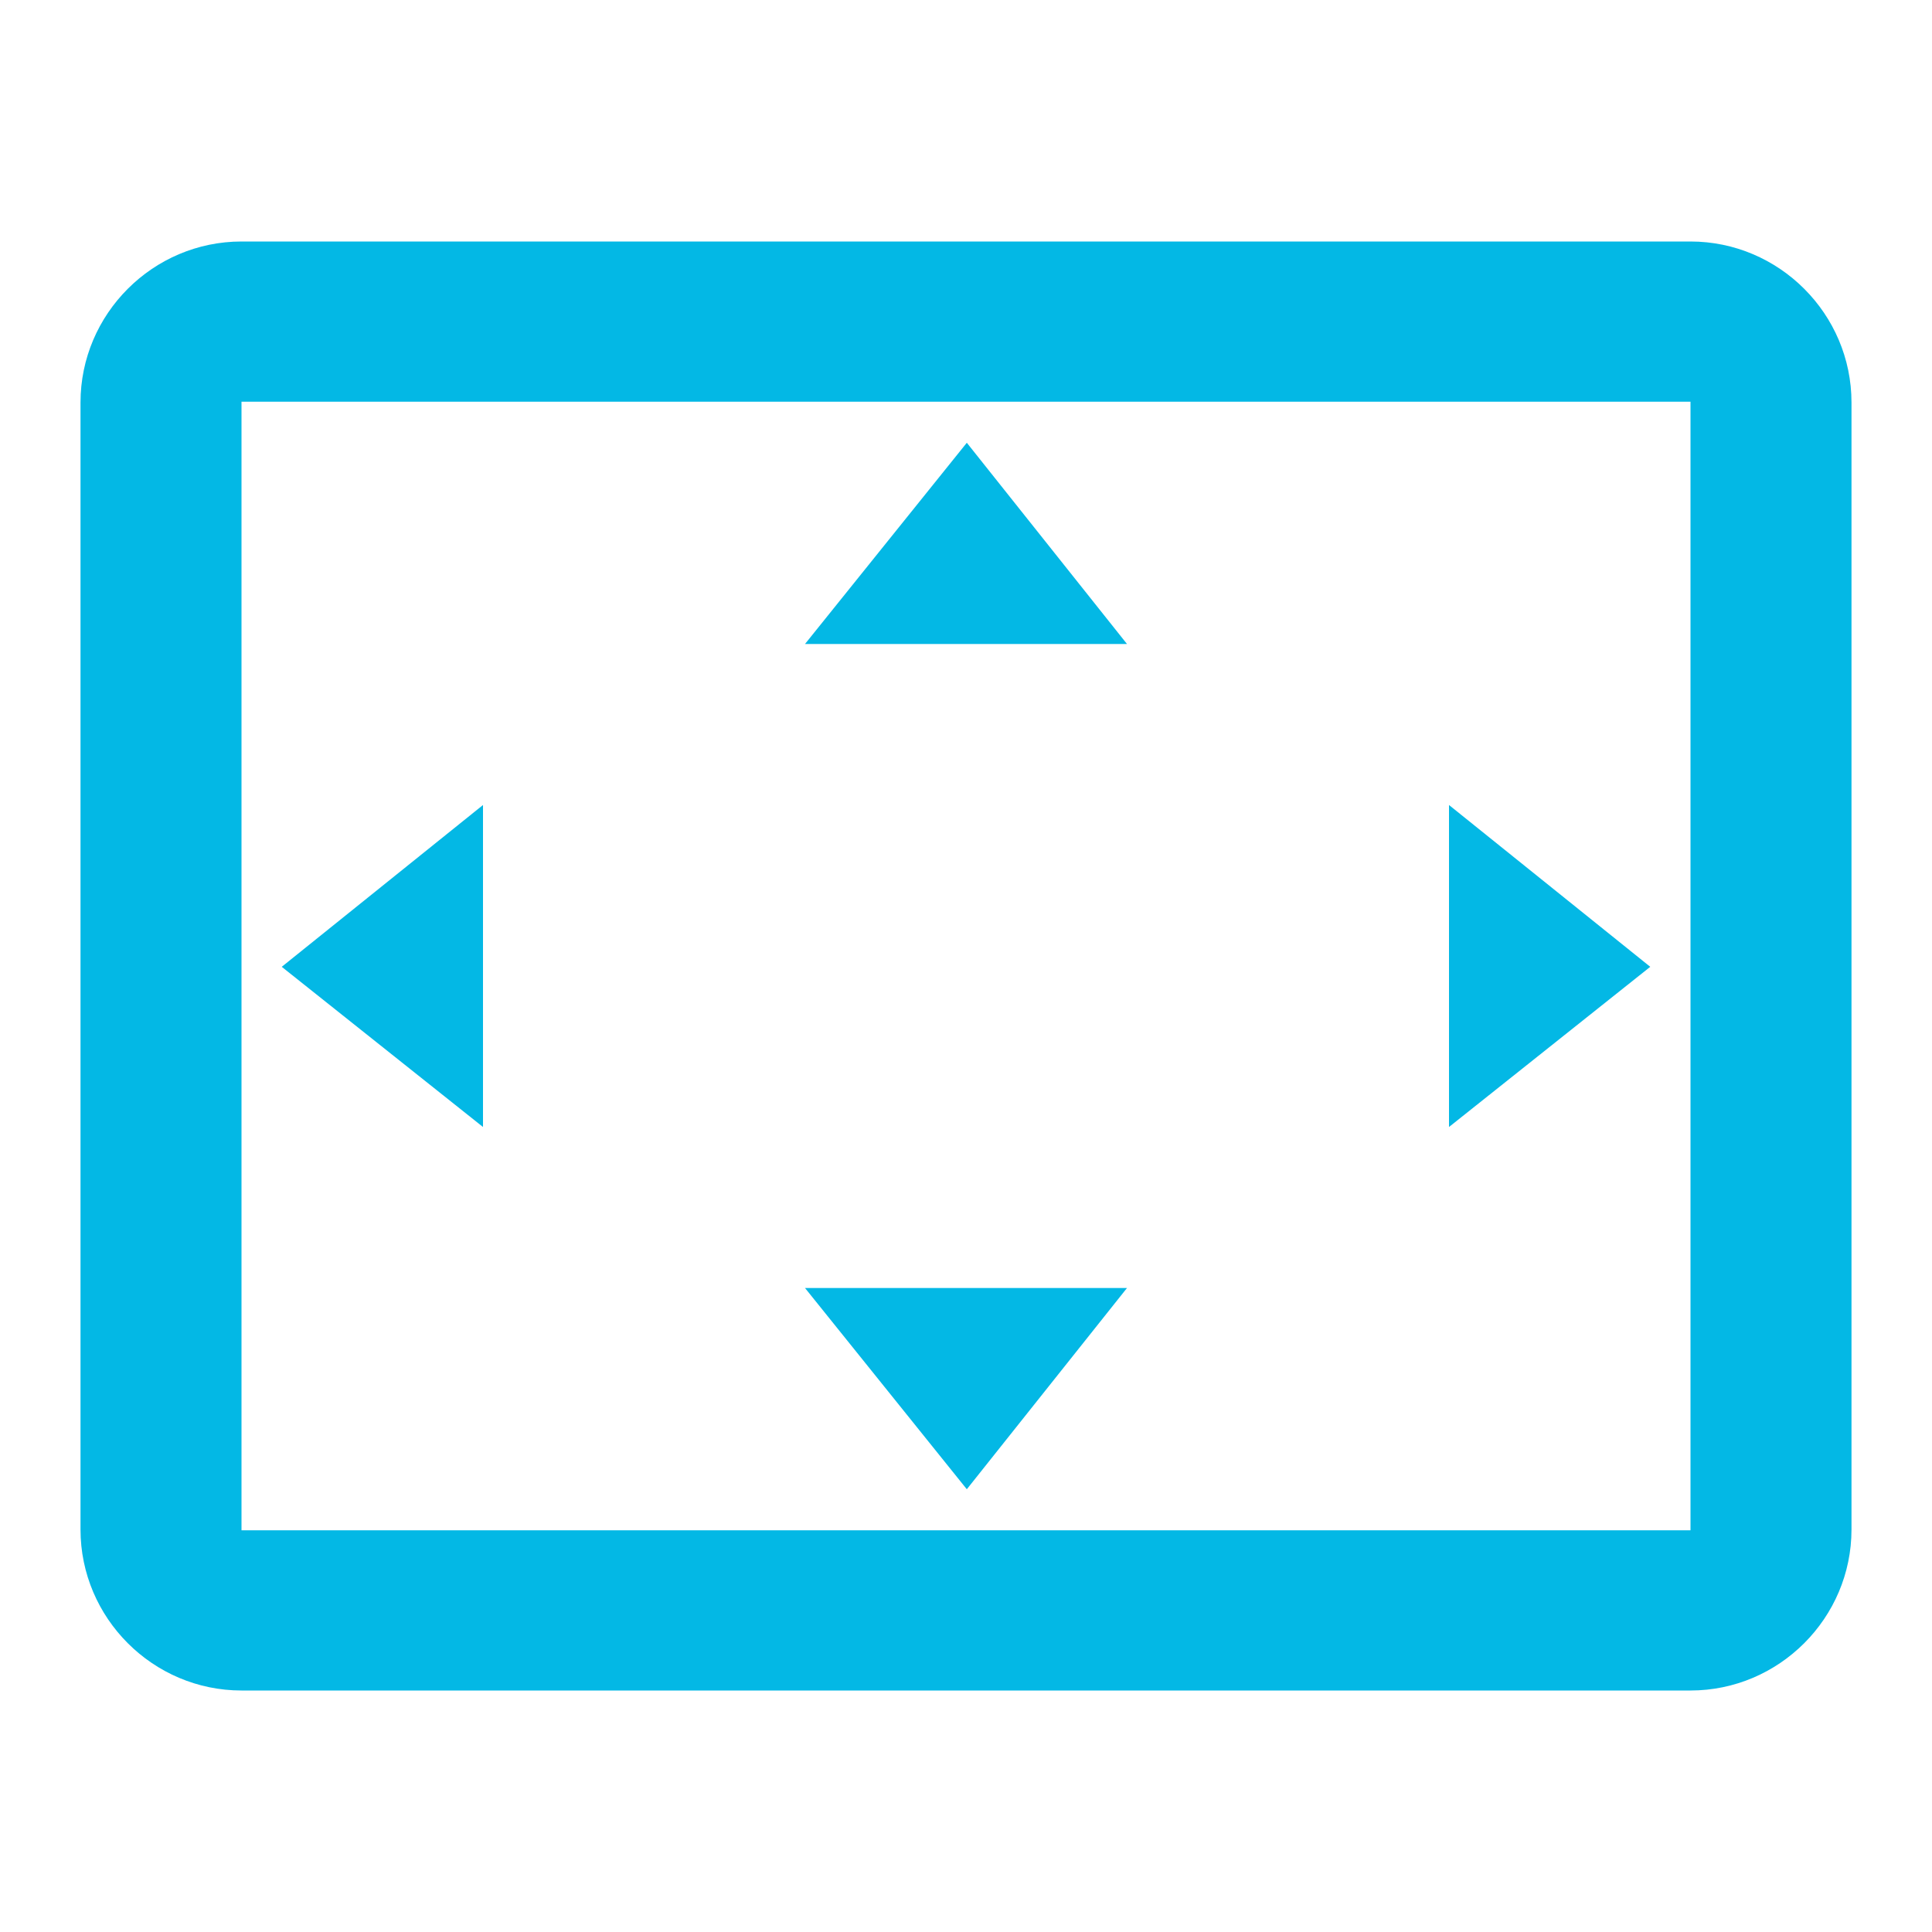 <svg xmlns="http://www.w3.org/2000/svg" xmlns:xlink="http://www.w3.org/1999/xlink" version="1.1" viewBox="0 0 1024 1024"><desc>settings_overscan icon - Licensed under Apache License v2.0 (http://www.apache.org/licenses/LICENSE-2.0) - Created with Iconfu.com - Derivative work of Material icons (Copyright Google Inc.)</desc><g fill="#03b8e5" fill-rule="nonzero" style="mix-blend-mode:normal"><path d="M981.33,213.33v597.34c0,46.93 -38.4,85.33 -85.33,85.33h-768c-46.93,0 -85.33,-38.4 -85.33,-85.33v-597.34c0,-46.93 38.4,-85.33 85.33,-85.33h768c46.93,0 85.33,38.4 85.33,85.33zM896,212.91h-768v598.18h768zM256,597.33l-106.67,-84.9l106.67,-85.76zM597.33,341.33h-170.66l85.76,-106.66zM874.67,512.43l-106.67,84.9v-170.66zM512.43,789.33l-85.76,-106.66h170.66z"/></g></svg>